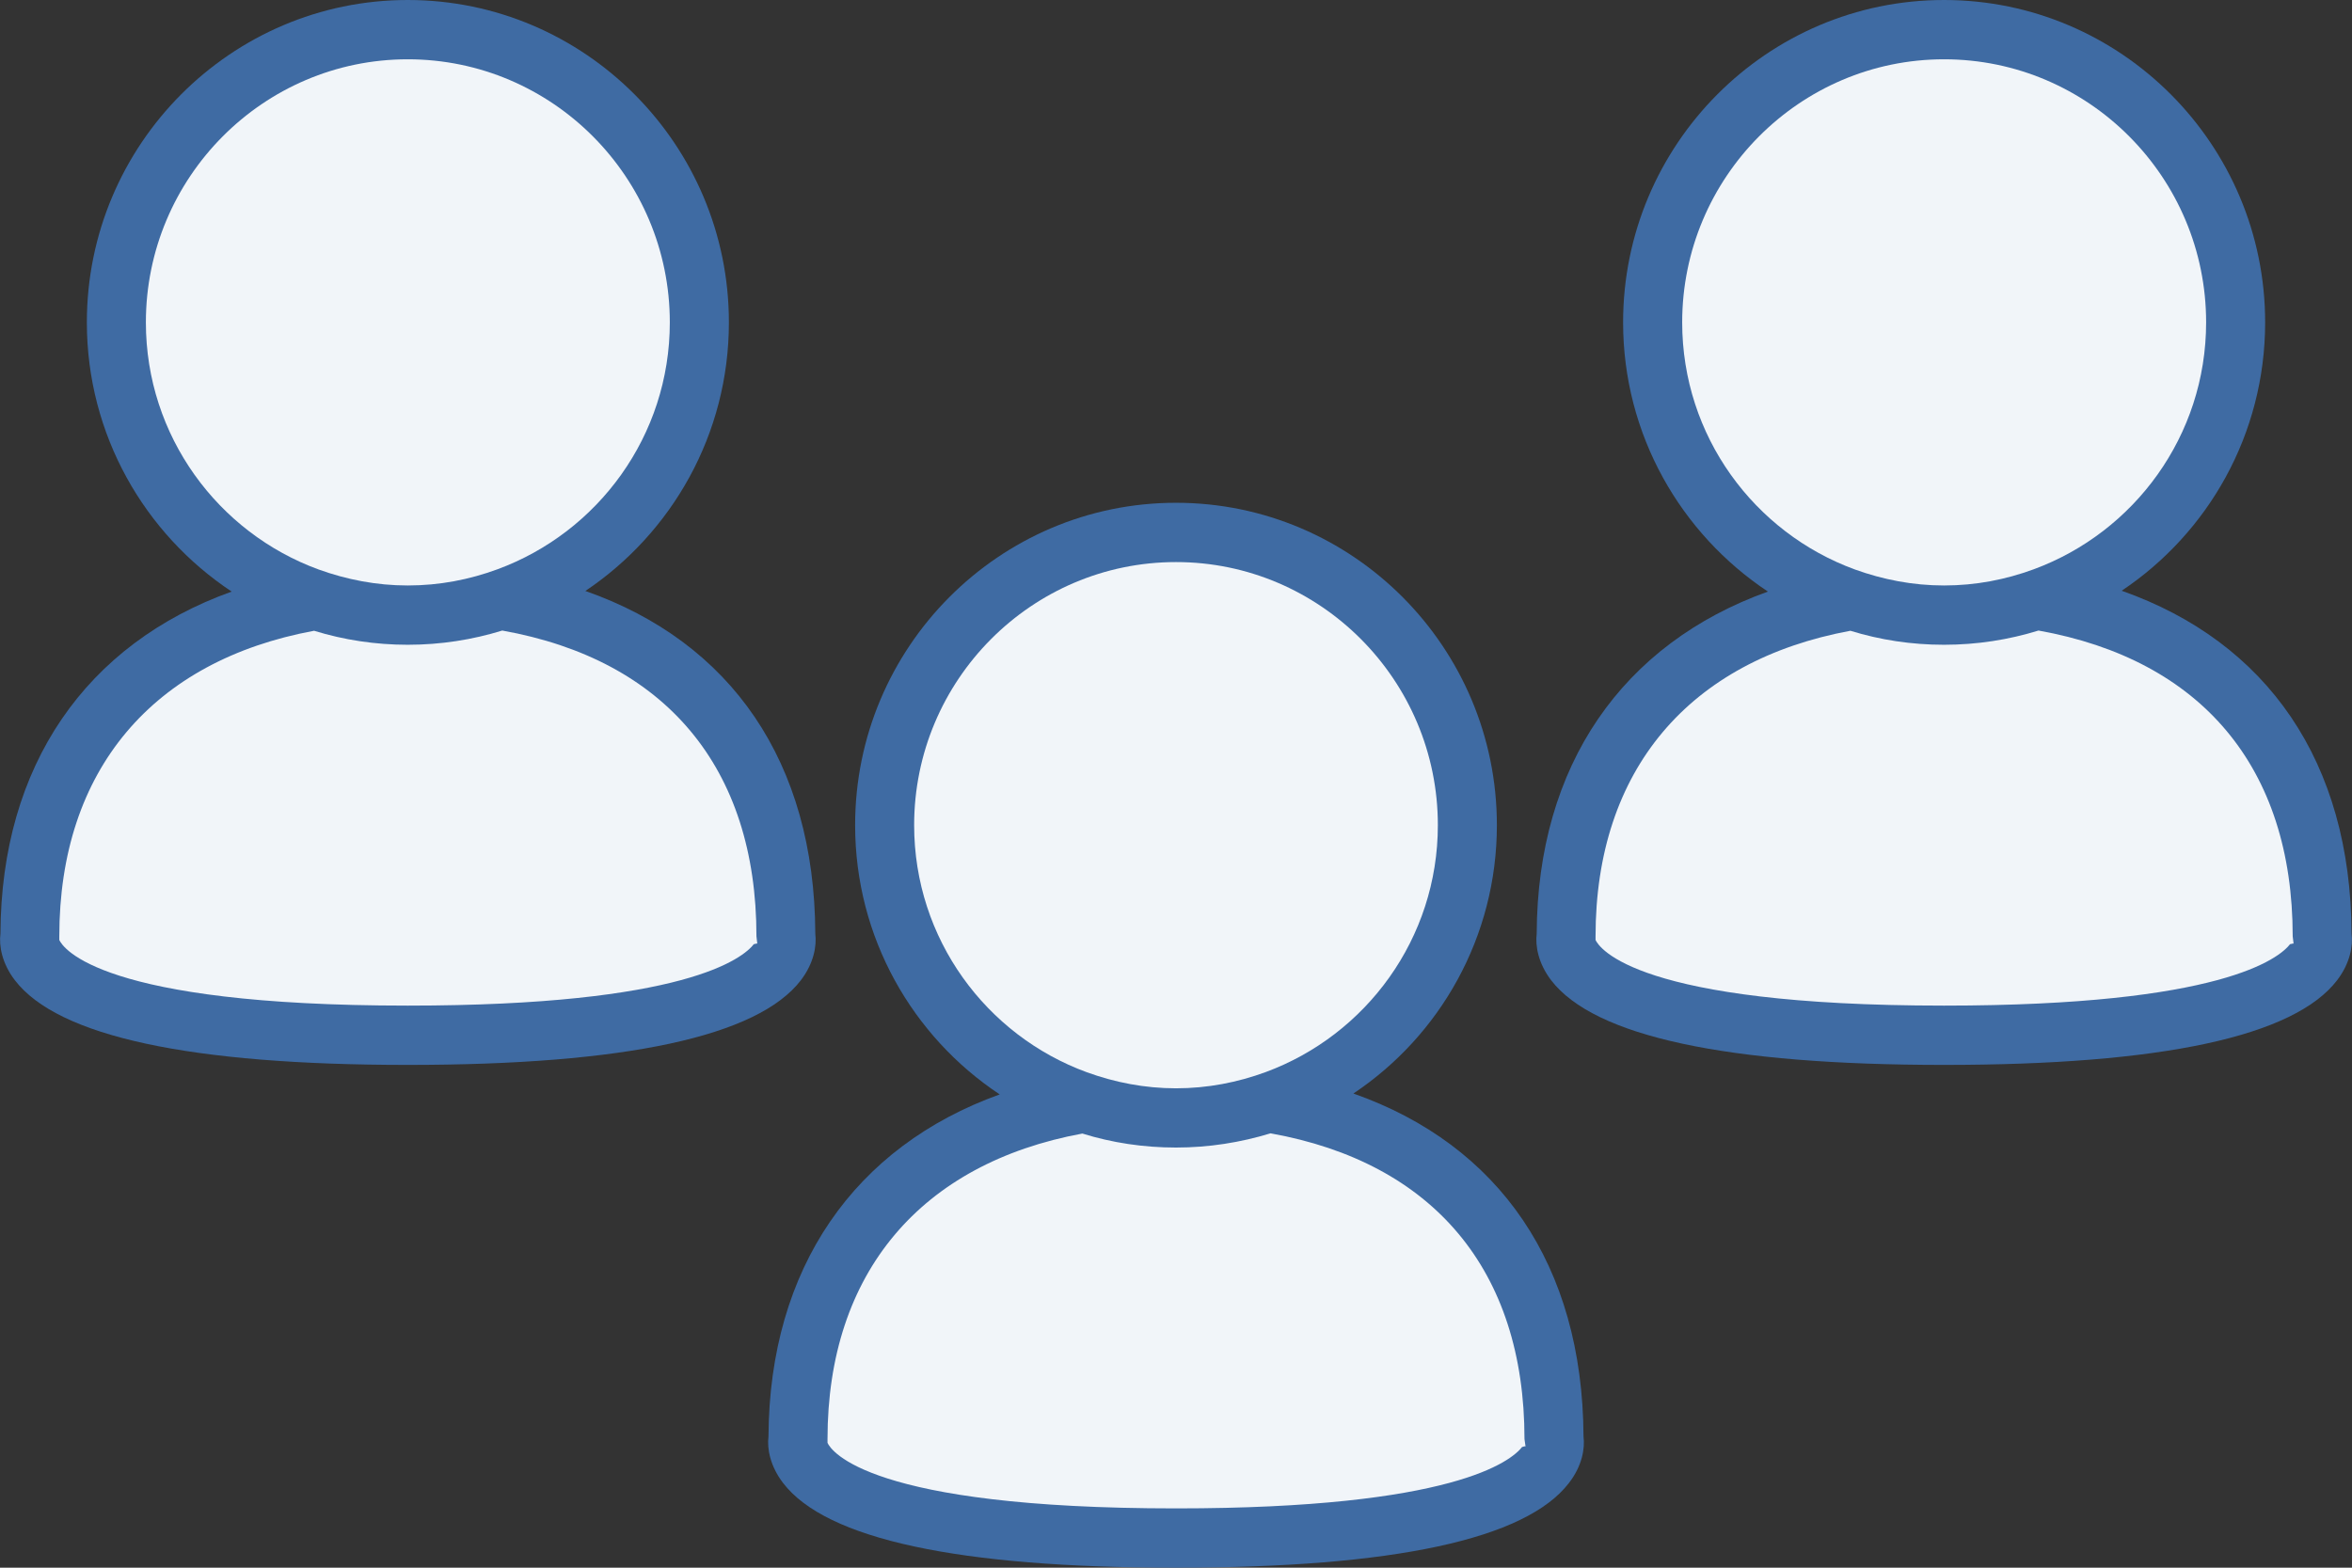 <?xml version="1.0" encoding="UTF-8"?>
<svg xmlns="http://www.w3.org/2000/svg" xmlns:xlink="http://www.w3.org/1999/xlink" width="42pt" height="28pt" viewBox="0 0 42 28" version="1.1">
<rect x="0" y="0" width="42" height="28" fill="#333333" stroke="none"/>
<g id="surface1">
<path style=" stroke:none;fill-rule:nonzero;fill:rgb(24.706%,41.961%,63.922%);fill-opacity:1;" d="M 24.168 19.531 C 25.711 18.5 26.73 16.738 26.73 14.738 C 26.73 11.562 24.16 8.98 21 8.98 C 17.84 8.98 15.27 11.562 15.27 14.738 C 15.27 16.746 16.297 18.516 17.852 19.547 C 15.262 20.477 13.738 22.645 13.723 25.656 C 13.695 25.875 13.754 26.188 13.984 26.488 C 14.754 27.492 17.113 28 21 28 C 24.887 28 27.246 27.492 28.016 26.488 C 28.25 26.188 28.305 25.875 28.277 25.656 C 28.262 22.594 26.773 20.449 24.168 19.531 Z M 24.168 19.531 "/>
<path style=" stroke:none;fill-rule:nonzero;fill:rgb(24.706%,41.961%,63.922%);fill-opacity:1;" d="M 14.301 17.508 C 14.531 17.207 14.586 16.898 14.559 16.676 C 14.547 13.613 13.059 11.469 10.453 10.555 C 11.996 9.52 13.016 7.758 13.016 5.758 C 13.016 2.582 10.441 0 7.281 0 C 4.125 0 1.551 2.582 1.551 5.758 C 1.551 7.766 2.582 9.535 4.137 10.566 C 1.543 11.496 0.02 13.664 0.008 16.676 C -0.02 16.895 0.035 17.207 0.266 17.508 C 1.035 18.512 3.398 19.02 7.281 19.02 C 11.168 19.02 13.531 18.512 14.301 17.508 Z M 14.301 17.508 "/>
<path style=" stroke:none;fill-rule:nonzero;fill:rgb(24.706%,41.961%,63.922%);fill-opacity:1;" d="M 41.992 16.676 C 41.98 13.613 40.492 11.469 37.887 10.551 C 39.43 9.52 40.449 7.758 40.449 5.758 C 40.449 2.582 37.875 0 34.715 0 C 31.555 0 28.984 2.582 28.984 5.758 C 28.984 7.766 30.016 9.535 31.57 10.566 C 28.977 11.496 27.453 13.664 27.441 16.676 C 27.414 16.895 27.469 17.207 27.699 17.508 C 28.469 18.512 30.832 19.02 34.715 19.02 C 38.602 19.02 40.965 18.512 41.734 17.508 C 41.965 17.207 42.02 16.895 41.992 16.676 Z M 41.992 16.676 "/>
<path style=" stroke:none;fill-rule:nonzero;fill:rgb(100%,100%,100%);fill-opacity:0.929;" d="M 14.777 25.703 L 14.777 25.77 C 14.84 25.91 15.508 26.941 21 26.941 C 25.953 26.941 26.984 26.098 27.184 25.84 C 27.172 25.852 27.211 25.832 27.23 25.832 C 27.238 25.832 27.238 25.832 27.242 25.836 L 27.223 25.703 C 27.223 22.684 25.59 20.762 22.688 20.242 C 22.152 20.406 21.586 20.496 21 20.496 C 20.418 20.496 19.855 20.41 19.328 20.246 C 16.449 20.777 14.777 22.73 14.777 25.703 Z M 14.777 25.703 "/>
<path style=" stroke:none;fill-rule:nonzero;fill:rgb(100%,100%,100%);fill-opacity:0.929;" d="M 21 10.039 C 18.422 10.039 16.324 12.148 16.324 14.738 C 16.324 16.77 17.613 18.496 19.41 19.152 C 19.906 19.332 20.441 19.438 21 19.438 C 21.562 19.438 22.102 19.332 22.602 19.148 C 24.391 18.488 25.676 16.766 25.676 14.738 C 25.676 12.148 23.578 10.039 21 10.039 Z M 21 10.039 "/>
<path style=" stroke:none;fill-rule:nonzero;fill:rgb(100%,100%,100%);fill-opacity:0.929;" d="M 1.059 16.723 L 1.059 16.789 C 1.125 16.93 1.789 17.961 7.281 17.961 C 12.238 17.961 13.266 17.117 13.465 16.859 C 13.457 16.871 13.496 16.852 13.516 16.852 C 13.52 16.852 13.523 16.852 13.523 16.855 L 13.508 16.723 C 13.508 13.703 11.875 11.781 8.969 11.262 C 8.438 11.426 7.871 11.516 7.281 11.516 C 6.703 11.516 6.141 11.43 5.609 11.266 C 2.734 11.797 1.059 13.75 1.059 16.723 Z M 1.059 16.723 "/>
<path style=" stroke:none;fill-rule:nonzero;fill:rgb(100%,100%,100%);fill-opacity:0.929;" d="M 7.281 1.059 C 4.703 1.059 2.605 3.168 2.605 5.758 C 2.605 7.789 3.895 9.516 5.691 10.172 C 6.191 10.352 6.723 10.457 7.281 10.457 C 7.848 10.457 8.383 10.352 8.883 10.168 C 10.676 9.508 11.961 7.785 11.961 5.758 C 11.961 3.168 9.863 1.059 7.281 1.059 Z M 7.281 1.059 "/>
<path style=" stroke:none;fill-rule:nonzero;fill:rgb(100%,100%,100%);fill-opacity:0.929;" d="M 28.492 16.723 L 28.492 16.789 C 28.559 16.93 29.223 17.961 34.715 17.961 C 39.672 17.961 40.699 17.117 40.898 16.859 C 40.891 16.871 40.93 16.852 40.949 16.852 C 40.953 16.852 40.957 16.852 40.957 16.855 L 40.941 16.723 C 40.941 13.703 39.305 11.781 36.402 11.262 C 35.871 11.426 35.305 11.516 34.715 11.516 C 34.133 11.516 33.574 11.43 33.043 11.266 C 30.168 11.797 28.492 13.75 28.492 16.723 Z M 28.492 16.723 "/>
<path style=" stroke:none;fill-rule:nonzero;fill:rgb(100%,100%,100%);fill-opacity:0.929;" d="M 34.715 1.059 C 32.137 1.059 30.039 3.168 30.039 5.758 C 30.039 7.789 31.328 9.516 33.125 10.172 C 33.625 10.352 34.156 10.457 34.715 10.457 C 35.281 10.457 35.816 10.352 36.316 10.168 C 38.109 9.508 39.395 7.785 39.395 5.758 C 39.395 3.168 37.297 1.059 34.715 1.059 Z M 34.715 1.059 "/>
</g>
</svg>
